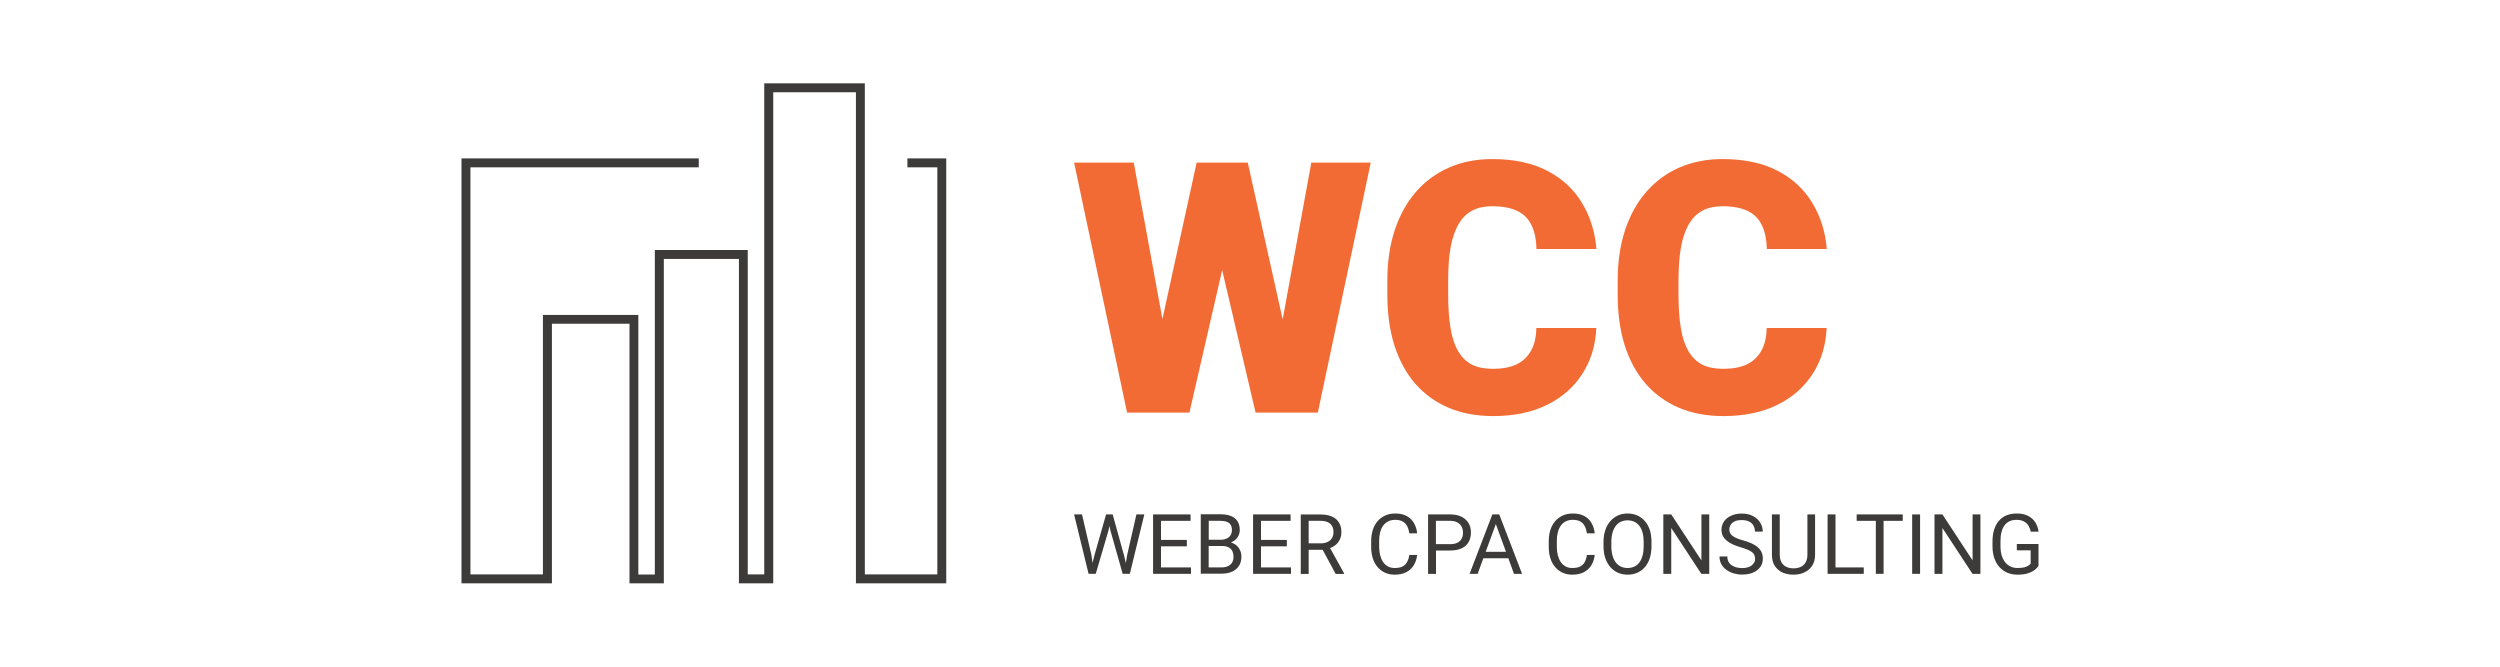 <?xml version="1.0" encoding="utf-8"?>
<!-- Generator: Adobe Illustrator 28.0.0, SVG Export Plug-In . SVG Version: 6.00 Build 0)  -->
<svg version="1.1" id="Layer_1" xmlns="http://www.w3.org/2000/svg" xmlns:xlink="http://www.w3.org/1999/xlink" x="0px" y="0px"
	 viewBox="0 0 300 80" style="enable-background:new 0 0 300 80;" xml:space="preserve">
<style type="text/css">
	.st0{fill:#3C3B3A;}
	.st1{fill:#F36B34;}
	.st2{fill-rule:evenodd;clip-rule:evenodd;fill:#3C3B3A;}
</style>
<g id="LOGO">
	<g id="Weber_cpa_consulting">
		<g>
			<path class="st0" d="M244.62,65.31v2.61c-0.09,0.13-0.23,0.28-0.42,0.44c-0.19,0.16-0.46,0.3-0.8,0.42
				c-0.34,0.12-0.77,0.18-1.31,0.18c-0.44,0-0.84-0.08-1.2-0.23c-0.36-0.15-0.68-0.38-0.95-0.67c-0.27-0.29-0.47-0.65-0.62-1.07
				c-0.14-0.42-0.22-0.9-0.22-1.43v-0.55c0-0.53,0.06-1.01,0.19-1.43c0.13-0.42,0.31-0.77,0.56-1.06c0.25-0.29,0.55-0.52,0.91-0.67
				c0.36-0.15,0.77-0.23,1.23-0.23c0.55,0,1,0.09,1.37,0.28c0.37,0.19,0.66,0.44,0.87,0.77c0.21,0.33,0.34,0.71,0.4,1.13h-0.95
				c-0.04-0.26-0.13-0.49-0.26-0.71c-0.12-0.21-0.3-0.38-0.54-0.51c-0.23-0.13-0.53-0.2-0.9-0.2c-0.33,0-0.62,0.06-0.86,0.18
				c-0.24,0.12-0.44,0.29-0.6,0.52c-0.16,0.23-0.28,0.5-0.35,0.82c-0.08,0.32-0.11,0.68-0.11,1.08v0.56c0,0.41,0.05,0.78,0.14,1.1
				c0.1,0.32,0.24,0.6,0.42,0.83c0.18,0.23,0.4,0.4,0.64,0.51c0.25,0.12,0.53,0.18,0.84,0.18c0.34,0,0.61-0.03,0.82-0.08
				c0.21-0.06,0.37-0.13,0.49-0.21c0.12-0.08,0.21-0.16,0.27-0.23v-1.6h-1.66v-0.76H244.62z"/>
			<path class="st0" d="M237.65,61.73v7.13h-0.95l-3.61-5.5v5.5h-0.95v-7.13h0.95l3.62,5.52v-5.52H237.65z"/>
			<path class="st0" d="M230.41,61.73v7.13h-0.95v-7.13H230.41z"/>
			<polygon class="st0" points="228.33,61.73 228.33,62.5 226.03,62.5 226.03,68.86 225.1,68.86 225.1,62.5 222.8,62.5 222.8,61.73 
							"/>
			<polygon class="st0" points="223.65,68.09 223.65,68.86 219.31,68.86 219.31,61.73 220.26,61.73 220.26,68.09 			"/>
			<path class="st0" d="M216.87,61.73h0.94v4.83c0,0.54-0.12,0.98-0.36,1.34c-0.24,0.36-0.56,0.62-0.95,0.8
				c-0.39,0.18-0.82,0.26-1.28,0.26c-0.49,0-0.92-0.09-1.32-0.26c-0.39-0.18-0.7-0.45-0.93-0.8c-0.23-0.36-0.34-0.8-0.34-1.34v-4.83
				h0.94v4.83c0,0.37,0.07,0.68,0.21,0.92c0.14,0.24,0.33,0.42,0.58,0.54c0.25,0.12,0.54,0.18,0.87,0.18c0.33,0,0.62-0.06,0.87-0.18
				c0.25-0.12,0.44-0.3,0.58-0.54c0.14-0.24,0.21-0.55,0.21-0.92V61.73z"/>
			<path class="st0" d="M210.61,67.06c0-0.17-0.03-0.31-0.08-0.44c-0.05-0.13-0.14-0.25-0.27-0.35c-0.12-0.1-0.3-0.2-0.52-0.3
				c-0.22-0.09-0.5-0.19-0.84-0.29c-0.35-0.1-0.67-0.22-0.96-0.35c-0.29-0.13-0.53-0.28-0.73-0.45c-0.2-0.17-0.36-0.36-0.47-0.57
				c-0.11-0.22-0.16-0.46-0.16-0.74c0-0.28,0.06-0.53,0.17-0.77c0.11-0.24,0.28-0.44,0.49-0.61c0.22-0.18,0.47-0.31,0.77-0.41
				c0.3-0.1,0.63-0.15,1-0.15c0.54,0,0.99,0.1,1.37,0.31c0.38,0.2,0.66,0.47,0.86,0.8c0.2,0.33,0.29,0.68,0.29,1.05h-0.94
				c0-0.27-0.06-0.5-0.17-0.71c-0.11-0.21-0.29-0.37-0.52-0.49c-0.23-0.12-0.53-0.18-0.89-0.18c-0.34,0-0.62,0.05-0.84,0.15
				c-0.22,0.1-0.38,0.24-0.49,0.41c-0.1,0.17-0.16,0.37-0.16,0.59c0,0.15,0.03,0.29,0.09,0.41c0.07,0.12,0.17,0.23,0.3,0.34
				c0.14,0.1,0.31,0.2,0.52,0.29c0.21,0.09,0.47,0.17,0.76,0.25c0.41,0.11,0.76,0.24,1.05,0.38c0.29,0.14,0.54,0.3,0.73,0.48
				c0.19,0.17,0.34,0.37,0.43,0.59c0.1,0.22,0.14,0.47,0.14,0.74c0,0.29-0.06,0.55-0.18,0.79c-0.12,0.24-0.29,0.44-0.51,0.6
				c-0.22,0.17-0.48,0.3-0.79,0.39c-0.31,0.09-0.65,0.13-1.02,0.13c-0.33,0-0.66-0.05-0.98-0.14c-0.32-0.09-0.61-0.23-0.87-0.41
				c-0.26-0.18-0.47-0.41-0.62-0.68c-0.15-0.27-0.23-0.58-0.23-0.94h0.94c0,0.24,0.05,0.46,0.14,0.63c0.09,0.17,0.22,0.32,0.39,0.43
				c0.17,0.11,0.36,0.2,0.57,0.25c0.21,0.05,0.43,0.08,0.66,0.08c0.33,0,0.61-0.05,0.84-0.14c0.23-0.09,0.4-0.22,0.52-0.39
				C210.55,67.49,210.61,67.29,210.61,67.06z"/>
			<path class="st0" d="M205.11,61.73v7.13h-0.95l-3.61-5.5v5.5h-0.95v-7.13h0.95l3.62,5.52v-5.52H205.11z"/>
			<path class="st0" d="M198.18,65.07v0.45c0,0.54-0.07,1.02-0.2,1.44c-0.13,0.42-0.33,0.79-0.58,1.08
				c-0.25,0.3-0.56,0.52-0.91,0.68c-0.35,0.16-0.74,0.24-1.18,0.24c-0.42,0-0.81-0.08-1.17-0.24c-0.35-0.16-0.66-0.38-0.91-0.68
				c-0.26-0.3-0.45-0.66-0.6-1.08c-0.14-0.42-0.21-0.9-0.21-1.44v-0.45c0-0.54,0.07-1.01,0.21-1.44c0.14-0.42,0.34-0.79,0.6-1.08
				c0.26-0.3,0.56-0.53,0.91-0.69c0.35-0.16,0.74-0.24,1.17-0.24c0.44,0,0.83,0.08,1.18,0.24c0.35,0.16,0.66,0.39,0.91,0.69
				c0.26,0.3,0.45,0.66,0.59,1.08C198.12,64.06,198.18,64.53,198.18,65.07z M197.24,65.52v-0.46c0-0.42-0.04-0.8-0.13-1.13
				c-0.09-0.33-0.21-0.6-0.38-0.82c-0.17-0.22-0.37-0.39-0.61-0.5c-0.24-0.11-0.51-0.17-0.82-0.17c-0.3,0-0.56,0.06-0.8,0.17
				c-0.24,0.11-0.44,0.28-0.61,0.5c-0.17,0.22-0.3,0.5-0.39,0.82c-0.09,0.33-0.14,0.7-0.14,1.13v0.46c0,0.43,0.05,0.81,0.14,1.14
				c0.09,0.33,0.22,0.6,0.39,0.83c0.17,0.22,0.38,0.39,0.61,0.5c0.24,0.11,0.51,0.17,0.8,0.17c0.31,0,0.58-0.06,0.82-0.17
				c0.24-0.11,0.44-0.28,0.61-0.5c0.17-0.23,0.29-0.5,0.38-0.83C197.2,66.33,197.24,65.95,197.24,65.52z"/>
			<path class="st0" d="M190.43,66.59h0.94c-0.05,0.45-0.18,0.85-0.39,1.21c-0.21,0.36-0.51,0.64-0.89,0.85
				c-0.38,0.21-0.86,0.31-1.44,0.31c-0.42,0-0.8-0.08-1.15-0.24c-0.34-0.16-0.63-0.38-0.88-0.67c-0.25-0.29-0.44-0.64-0.57-1.04
				c-0.13-0.41-0.2-0.86-0.2-1.36v-0.71c0-0.5,0.07-0.95,0.2-1.36c0.13-0.41,0.33-0.76,0.58-1.05c0.25-0.29,0.56-0.51,0.91-0.67
				c0.35-0.16,0.75-0.24,1.2-0.24c0.54,0,1,0.1,1.37,0.3c0.37,0.2,0.66,0.48,0.87,0.84c0.21,0.36,0.34,0.77,0.39,1.24h-0.94
				c-0.05-0.33-0.13-0.62-0.26-0.86c-0.12-0.24-0.3-0.43-0.53-0.56c-0.23-0.13-0.53-0.2-0.9-0.2c-0.32,0-0.6,0.06-0.84,0.18
				c-0.24,0.12-0.44,0.29-0.6,0.51c-0.16,0.22-0.28,0.49-0.36,0.8c-0.08,0.31-0.12,0.65-0.12,1.03v0.72c0,0.35,0.04,0.68,0.11,0.98
				c0.08,0.31,0.19,0.58,0.34,0.81c0.15,0.23,0.34,0.41,0.58,0.55c0.23,0.13,0.51,0.2,0.83,0.2c0.4,0,0.72-0.06,0.96-0.19
				c0.24-0.13,0.42-0.31,0.54-0.55C190.29,67.21,190.38,66.93,190.43,66.59z"/>
			<path class="st0" d="M179.91,61.73h-0.83l-2.73,7.13h0.97l0.68-1.87h3l0.68,1.87h0.97L179.91,61.73z M178.28,66.22l1.22-3.33
				l1.22,3.33H178.28z"/>
			<path class="st0" d="M176.23,62.78c-0.19-0.33-0.48-0.59-0.85-0.77c-0.37-0.19-0.83-0.28-1.37-0.28h-2.64v7.13h0.95v-2.8H174
				c0.54,0,1-0.08,1.37-0.25c0.38-0.17,0.66-0.42,0.85-0.74c0.19-0.32,0.29-0.71,0.29-1.17C176.52,63.48,176.42,63.11,176.23,62.78z
				 M175.4,64.63c-0.1,0.21-0.27,0.37-0.5,0.49c-0.23,0.12-0.53,0.18-0.9,0.18h-1.69V62.5H174c0.37,0,0.67,0.07,0.9,0.2
				c0.23,0.13,0.4,0.3,0.5,0.52c0.11,0.22,0.16,0.45,0.16,0.69C175.57,64.18,175.51,64.42,175.4,64.63z"/>
			<path class="st0" d="M169.12,66.59h0.94c-0.05,0.45-0.18,0.85-0.39,1.21c-0.21,0.36-0.51,0.64-0.89,0.85
				c-0.38,0.21-0.86,0.31-1.44,0.31c-0.42,0-0.8-0.08-1.15-0.24c-0.34-0.16-0.63-0.38-0.88-0.67c-0.25-0.29-0.44-0.64-0.57-1.04
				c-0.13-0.41-0.2-0.86-0.2-1.36v-0.71c0-0.5,0.07-0.95,0.2-1.36c0.13-0.41,0.33-0.76,0.58-1.05c0.25-0.29,0.56-0.51,0.91-0.67
				c0.35-0.16,0.75-0.24,1.2-0.24c0.54,0,1,0.1,1.37,0.3c0.37,0.2,0.66,0.48,0.87,0.84c0.21,0.36,0.34,0.77,0.39,1.24h-0.94
				c-0.05-0.33-0.13-0.62-0.26-0.86c-0.12-0.24-0.3-0.43-0.53-0.56c-0.23-0.13-0.53-0.2-0.9-0.2c-0.32,0-0.6,0.06-0.84,0.18
				c-0.24,0.12-0.44,0.29-0.61,0.51c-0.16,0.22-0.28,0.49-0.36,0.8c-0.08,0.31-0.12,0.65-0.12,1.03v0.72c0,0.35,0.04,0.68,0.11,0.98
				c0.08,0.31,0.19,0.58,0.34,0.81c0.15,0.23,0.34,0.41,0.58,0.55c0.23,0.13,0.51,0.2,0.83,0.2c0.4,0,0.72-0.06,0.96-0.19
				c0.24-0.13,0.42-0.31,0.54-0.55C168.98,67.21,169.07,66.93,169.12,66.59z"/>
			<path class="st0" d="M159.61,65.77c0.22-0.08,0.42-0.19,0.59-0.32c0.25-0.19,0.44-0.42,0.57-0.69c0.13-0.27,0.2-0.57,0.2-0.89
				c0-0.46-0.1-0.85-0.3-1.17c-0.19-0.32-0.48-0.56-0.85-0.72c-0.37-0.16-0.82-0.24-1.36-0.24h-2.37v7.13h0.95v-2.89h1.68l1.56,2.89
				h1.01V68.8L159.61,65.77z M157.04,65.2v-2.7h1.42c0.37,0,0.66,0.06,0.89,0.17c0.23,0.11,0.4,0.27,0.51,0.48
				c0.11,0.2,0.16,0.45,0.16,0.72c0,0.24-0.06,0.47-0.17,0.67c-0.11,0.2-0.28,0.36-0.51,0.48c-0.23,0.12-0.51,0.18-0.85,0.18H157.04
				z"/>
			<polygon class="st0" points="154.92,68.09 154.92,68.86 150.37,68.86 150.37,61.73 154.87,61.73 154.87,62.5 151.32,62.5 
				151.32,64.79 154.42,64.79 154.42,65.56 151.32,65.56 151.32,68.09 			"/>
			<path class="st0" d="M148.77,65.96c-0.13-0.26-0.31-0.46-0.55-0.63c-0.15-0.1-0.32-0.18-0.51-0.23c0.07-0.03,0.13-0.06,0.2-0.1
				c0.27-0.15,0.48-0.34,0.63-0.58c0.15-0.24,0.23-0.51,0.23-0.8c0-0.33-0.05-0.62-0.16-0.86c-0.1-0.24-0.26-0.43-0.46-0.59
				c-0.2-0.16-0.45-0.27-0.73-0.35c-0.29-0.07-0.62-0.11-0.98-0.11h-2.35v7.13h2.51c0.48,0,0.89-0.08,1.25-0.24
				c0.35-0.16,0.63-0.39,0.82-0.69c0.2-0.31,0.3-0.68,0.3-1.13C148.97,66.49,148.9,66.21,148.77,65.96z M145.04,62.5h1.4
				c0.31,0,0.57,0.04,0.78,0.12c0.21,0.07,0.36,0.2,0.46,0.36c0.1,0.16,0.15,0.38,0.15,0.64c0,0.24-0.06,0.44-0.17,0.62
				c-0.11,0.17-0.27,0.3-0.47,0.39c-0.2,0.09-0.44,0.14-0.71,0.14h-1.43V62.5z M147.86,67.49c-0.11,0.19-0.27,0.34-0.49,0.44
				c-0.21,0.1-0.46,0.16-0.77,0.16h-1.56v-2.57h1.6c0.32,0,0.59,0.05,0.79,0.16c0.2,0.11,0.35,0.25,0.45,0.45
				c0.09,0.19,0.14,0.42,0.14,0.69C148.02,67.07,147.97,67.3,147.86,67.49z"/>
			<polygon class="st0" points="142.92,68.09 142.92,68.86 138.37,68.86 138.37,61.73 142.87,61.73 142.87,62.5 139.32,62.5 
				139.32,64.79 142.42,64.79 142.42,65.56 139.32,65.56 139.32,68.09 			"/>
			<polygon class="st0" points="137.32,61.73 135.58,68.86 134.72,68.86 133.25,63.66 133.13,63.11 133.02,63.66 131.49,68.86 
				130.63,68.86 128.89,61.73 129.84,61.73 130.97,66.6 131.11,67.55 131.31,66.71 132.73,61.73 133.52,61.73 134.9,66.71 
				135.1,67.57 135.26,66.6 136.37,61.73 			"/>
		</g>
	</g>
	<g id="WCC">
		<path class="st1" d="M212,39.36h7.2c-0.1,2.09-0.66,3.93-1.69,5.52c-1.03,1.59-2.45,2.84-4.28,3.73
			c-1.81,0.88-3.95,1.32-6.42,1.32c-2,0-3.79-0.34-5.37-1.01c-1.56-0.67-2.89-1.64-3.99-2.9c-1.08-1.26-1.91-2.79-2.49-4.59
			c-0.56-1.8-0.84-3.83-0.84-6.08v-1.63c0-2.25,0.29-4.28,0.88-6.08c0.6-1.81,1.45-3.35,2.55-4.61c1.11-1.28,2.44-2.25,3.99-2.93
			c1.55-0.67,3.27-1.01,5.16-1.01c2.61,0,4.81,0.47,6.6,1.4c1.8,0.93,3.19,2.22,4.17,3.85c0.99,1.62,1.57,3.47,1.75,5.54h-7.2
			c-0.03-1.13-0.22-2.07-0.58-2.82c-0.36-0.77-0.92-1.35-1.69-1.73c-0.77-0.38-1.79-0.58-3.06-0.58c-0.89,0-1.67,0.16-2.32,0.49
			c-0.66,0.33-1.21,0.85-1.65,1.57c-0.44,0.71-0.77,1.64-0.99,2.78c-0.21,1.13-0.31,2.49-0.31,4.08v1.67c0,1.59,0.1,2.95,0.29,4.08
			c0.19,1.13,0.5,2.05,0.93,2.76c0.43,0.71,0.97,1.24,1.65,1.59c0.69,0.33,1.52,0.49,2.51,0.49c1.1,0,2.02-0.17,2.78-0.51
			c0.75-0.36,1.34-0.89,1.75-1.61C211.76,41.41,211.98,40.48,212,39.36z"/>
		<path class="st1" d="M184.36,39.36h7.2c-0.1,2.09-0.66,3.93-1.69,5.52c-1.03,1.59-2.45,2.84-4.28,3.73
			c-1.81,0.88-3.95,1.32-6.42,1.32c-2,0-3.79-0.34-5.37-1.01c-1.56-0.67-2.89-1.64-3.99-2.9c-1.08-1.26-1.91-2.79-2.49-4.59
			c-0.56-1.8-0.84-3.83-0.84-6.08v-1.63c0-2.25,0.29-4.28,0.88-6.08c0.6-1.81,1.45-3.35,2.55-4.61c1.11-1.28,2.44-2.25,3.99-2.93
			c1.55-0.67,3.27-1.01,5.16-1.01c2.61,0,4.81,0.47,6.6,1.4c1.8,0.93,3.19,2.22,4.17,3.85c0.99,1.62,1.57,3.47,1.75,5.54h-7.2
			c-0.03-1.13-0.22-2.07-0.58-2.82c-0.36-0.77-0.92-1.35-1.69-1.73c-0.77-0.38-1.79-0.58-3.06-0.58c-0.89,0-1.67,0.16-2.32,0.49
			c-0.66,0.33-1.21,0.85-1.65,1.57s-0.77,1.64-0.99,2.78c-0.21,1.13-0.31,2.49-0.31,4.08v1.67c0,1.59,0.1,2.95,0.29,4.08
			c0.19,1.13,0.5,2.05,0.93,2.76c0.43,0.71,0.97,1.24,1.65,1.59c0.69,0.33,1.52,0.49,2.51,0.49c1.1,0,2.02-0.17,2.78-0.51
			c0.75-0.36,1.34-0.89,1.75-1.61C184.12,41.41,184.34,40.48,184.36,39.36z"/>
		<polygon class="st1" points="164.49,19.51 158.14,49.51 150.67,49.51 146.66,32.41 142.73,49.51 135.25,49.51 128.89,19.51 
			136.05,19.51 139.49,38.29 143.6,19.51 149.73,19.51 153.92,38.33 157.36,19.51 		"/>
	</g>
	<path id="pic" class="st2" d="M91.72,10h12.06v58.93h8.7V20.08h-3.59v-1.07h4.66V70h-10.84V11.07h-9.92V70h-4.12V31.07h-9.01V70
		h-4.12V38.85h-9.31V70H55.38V19.01h28.47v1.07h-27.4v48.85h8.7V37.79H76.6v31.15h1.98V30h11.15v38.93h1.98V10z"/>
</g>
</svg>
